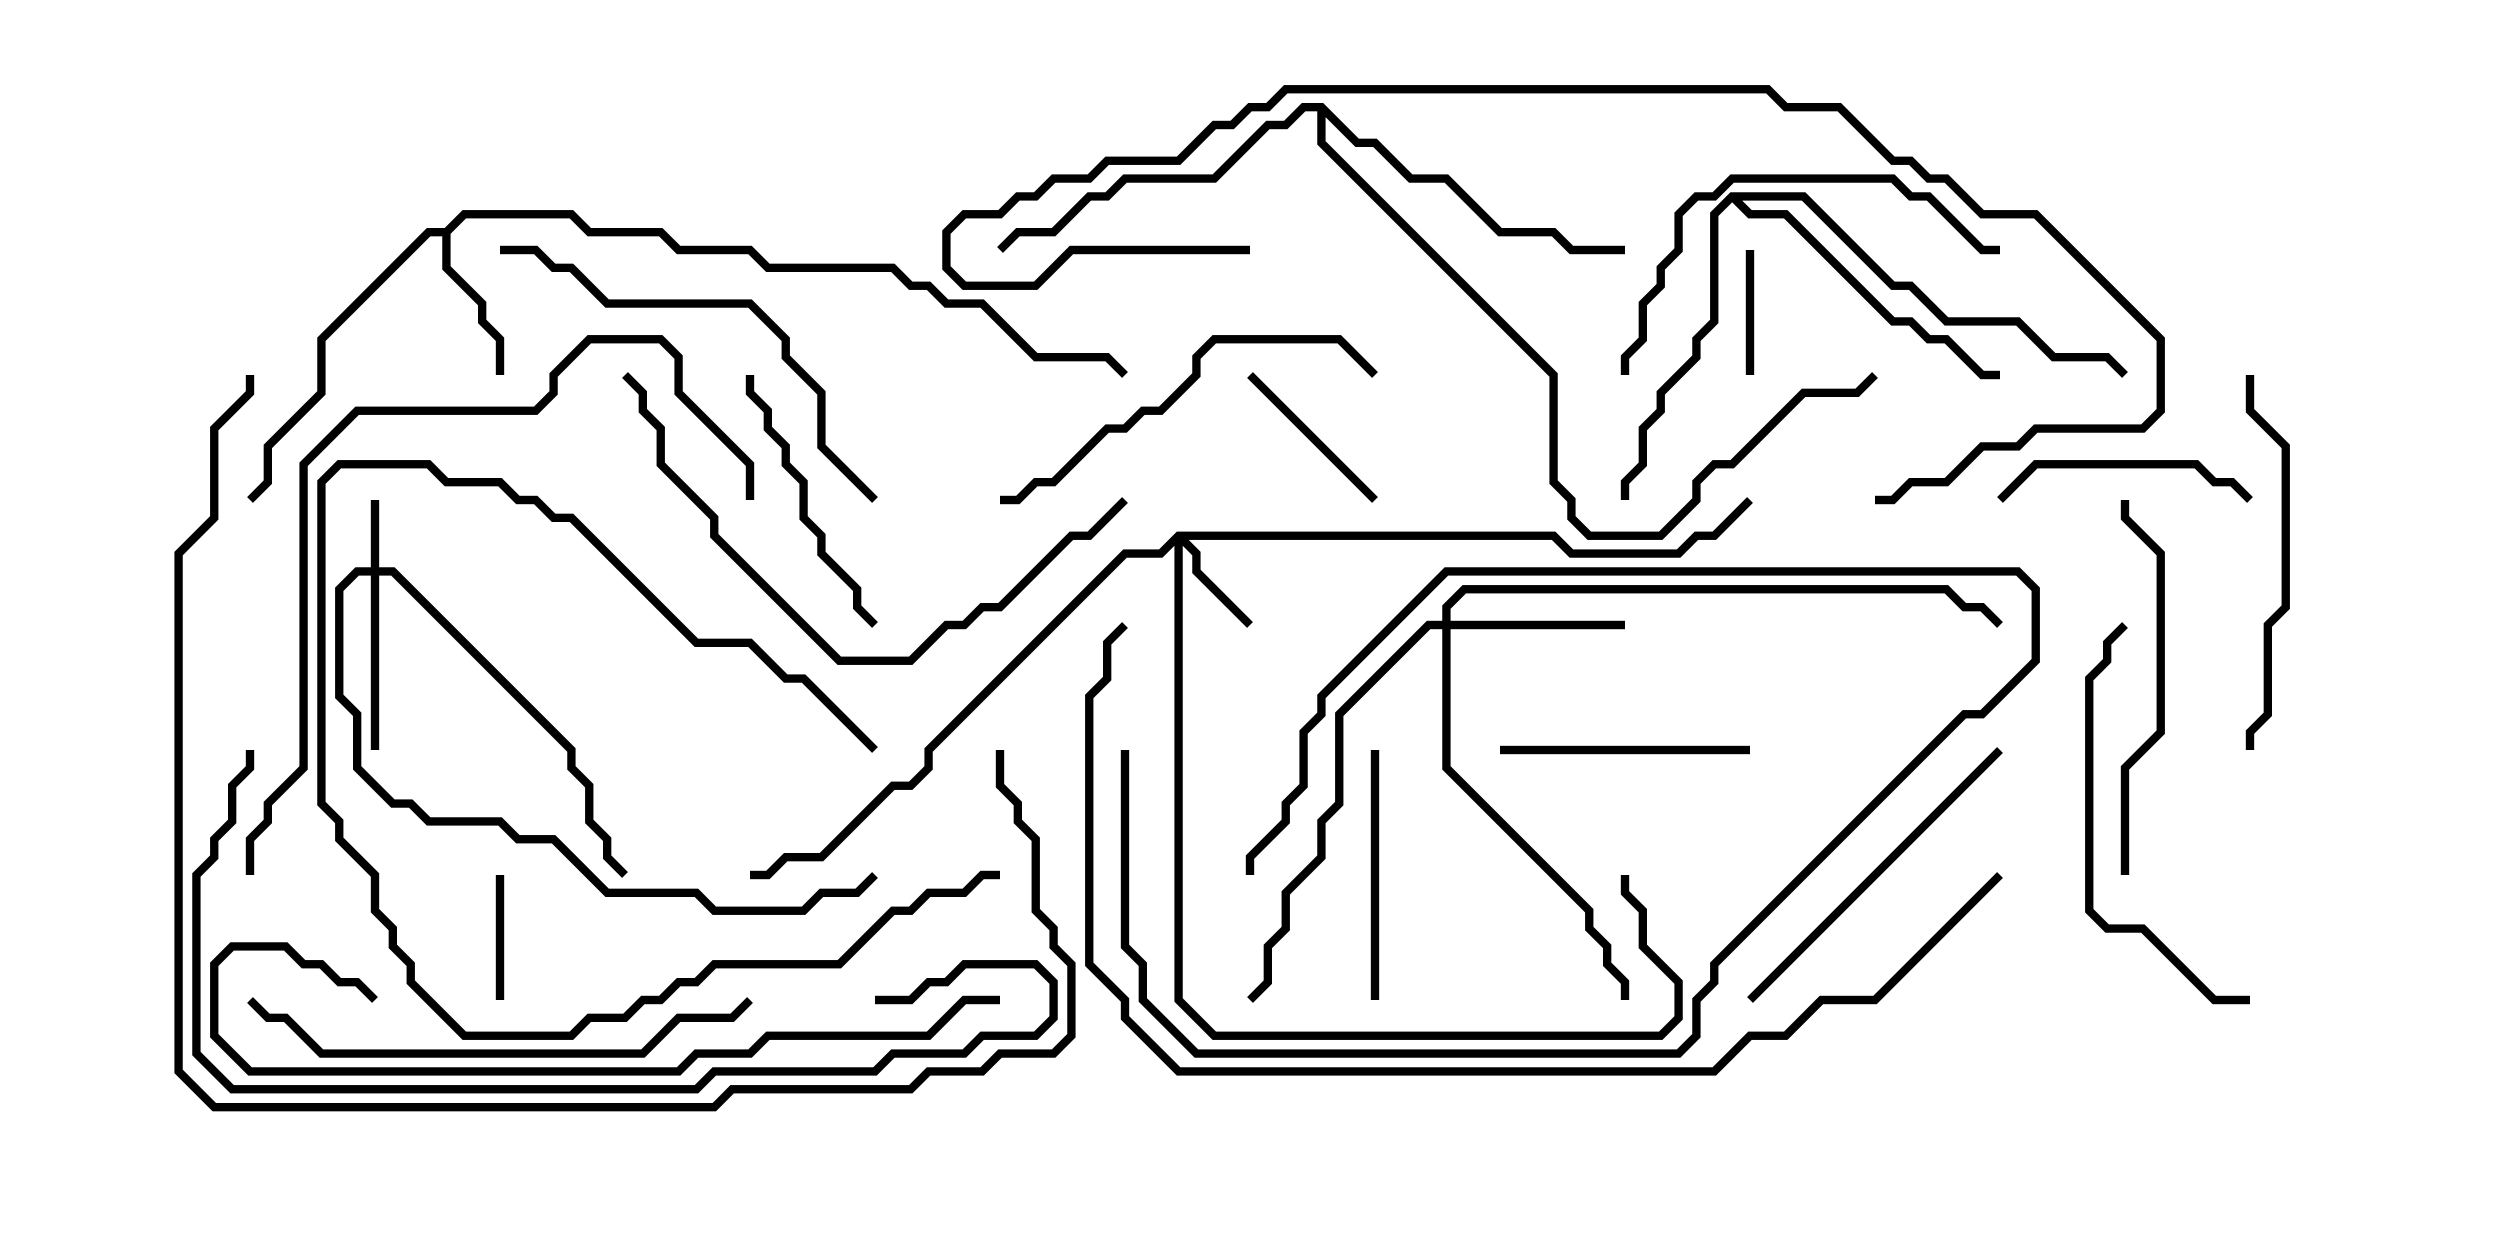 <svg version="1.1" width="30" height="15" xmlns="http://www.w3.org/2000/svg"><path d="M5.336,2.736L5.551,2.521L6.878,2.521L7.092,2.736L7.949,2.736L8.164,2.95L9.021,2.95L9.235,3.164L10.735,3.164L10.949,3.379L11.164,3.379L11.378,3.593L11.806,3.593L12.449,4.236L13.306,4.236L13.535,4.465L13.465,4.535L13.265,4.336L12.408,4.336L11.765,3.693L11.336,3.693L11.122,3.479L10.908,3.479L10.694,3.264L9.194,3.264L8.979,3.05L8.122,3.05L7.908,2.836L7.051,2.836L6.836,2.621L5.592,2.621L5.407,2.806L5.407,3.194L5.836,3.622L5.836,3.836L6.05,4.051L6.05,4.5L5.95,4.5L5.95,4.092L5.736,3.878L5.736,3.664L5.307,3.235L5.307,2.836L5.164,2.836L3.907,4.092L3.907,4.735L3.264,5.378L3.264,5.806L3.035,6.035L2.965,5.965L3.164,5.765L3.164,5.336L3.807,4.694L3.807,4.051L5.122,2.736z" stroke="none"/><path d="M20.765,2.307L21.664,2.307L22.735,3.379L22.949,3.379L23.378,3.807L24.235,3.807L24.664,4.236L25.306,4.236L25.535,4.465L25.465,4.535L25.265,4.336L24.622,4.336L24.194,3.907L23.336,3.907L22.908,3.479L22.694,3.479L21.622,2.407L20.906,2.407L21.021,2.521L21.449,2.521L22.735,3.807L22.949,3.807L23.164,4.021L23.378,4.021L23.806,4.45L24,4.45L24,4.55L23.765,4.55L23.336,4.121L23.122,4.121L22.908,3.907L22.694,3.907L21.408,2.621L20.979,2.621L20.786,2.428L20.621,2.592L20.621,3.878L20.407,4.092L20.407,4.306L19.979,4.735L19.979,4.949L19.764,5.164L19.764,5.592L19.55,5.806L19.55,6L19.45,6L19.45,5.765L19.664,5.551L19.664,5.122L19.879,4.908L19.879,4.694L20.307,4.265L20.307,4.051L20.521,3.836L20.521,2.551z" stroke="none"/><path d="M15.878,1.236L16.306,1.664L16.521,1.664L16.949,2.093L17.378,2.093L18.021,2.736L18.664,2.736L18.878,2.95L19.5,2.95L19.5,3.05L18.836,3.05L18.622,2.836L17.979,2.836L17.336,2.193L16.908,2.193L16.479,1.764L16.265,1.764L15.907,1.406L15.907,1.694L18.693,4.479L18.693,5.765L18.907,5.979L18.907,6.194L19.092,6.379L19.908,6.379L20.307,5.979L20.307,5.765L20.551,5.521L20.765,5.521L21.622,4.664L22.265,4.664L22.465,4.465L22.535,4.535L22.306,4.764L21.664,4.764L20.806,5.621L20.592,5.621L20.407,5.806L20.407,6.021L19.949,6.479L19.051,6.479L18.807,6.235L18.807,6.021L18.593,5.806L18.593,4.521L15.807,1.735L15.807,1.336L15.664,1.336L15.449,1.55L15.235,1.55L14.592,2.193L13.521,2.193L13.306,2.407L13.092,2.407L12.664,2.836L12.235,2.836L12.035,3.035L11.965,2.965L12.194,2.736L12.622,2.736L13.051,2.307L13.265,2.307L13.479,2.093L14.551,2.093L15.194,1.45L15.408,1.45L15.622,1.236z" stroke="none"/><path d="M4.45,6.807L4.45,6L4.55,6L4.55,6.807L4.735,6.807L6.907,8.979L6.907,9.194L7.121,9.408L7.121,9.836L7.336,10.051L7.336,10.265L7.535,10.465L7.465,10.535L7.236,10.306L7.236,10.092L7.021,9.878L7.021,9.449L6.807,9.235L6.807,9.021L4.694,6.907L4.55,6.907L4.55,9L4.45,9L4.45,6.907L4.306,6.907L4.121,7.092L4.121,8.336L4.336,8.551L4.336,9.194L4.735,9.593L4.949,9.593L5.164,9.807L6.021,9.807L6.235,10.021L6.664,10.021L7.306,10.664L8.378,10.664L8.592,10.879L9.622,10.879L9.836,10.664L10.265,10.664L10.465,10.465L10.535,10.535L10.306,10.764L9.878,10.764L9.664,10.979L8.551,10.979L8.336,10.764L7.265,10.764L6.622,10.121L6.194,10.121L5.979,9.907L5.122,9.907L4.908,9.693L4.694,9.693L4.236,9.235L4.236,8.592L4.021,8.378L4.021,7.051L4.265,6.807z" stroke="none"/><path d="M14.122,6.379L18.664,6.379L18.878,6.593L20.122,6.593L20.336,6.379L20.551,6.379L20.965,5.965L21.035,6.035L20.592,6.479L20.378,6.479L20.164,6.693L18.836,6.693L18.622,6.479L14.264,6.479L14.407,6.622L14.407,6.836L15.035,7.465L14.965,7.535L14.307,6.878L14.307,6.664L14.193,6.549L14.193,11.979L14.592,12.379L19.908,12.379L20.093,12.194L20.093,11.806L19.664,11.378L19.664,10.949L19.45,10.735L19.45,10.5L19.55,10.5L19.55,10.694L19.764,10.908L19.764,11.336L20.193,11.765L20.193,12.235L19.949,12.479L14.551,12.479L14.093,12.021L14.093,6.549L13.949,6.693L13.521,6.693L11.193,9.021L11.193,9.235L10.949,9.479L10.735,9.479L9.878,10.336L9.449,10.336L9.235,10.55L9,10.55L9,10.45L9.194,10.45L9.408,10.236L9.836,10.236L10.694,9.379L10.908,9.379L11.093,9.194L11.093,8.979L13.479,6.593L13.908,6.593z" stroke="none"/><path d="M17.307,7.45L17.307,7.265L17.551,7.021L23.378,7.021L23.592,7.236L23.806,7.236L24.035,7.465L23.965,7.535L23.765,7.336L23.551,7.336L23.336,7.121L17.592,7.121L17.407,7.306L17.407,7.45L19.5,7.45L19.5,7.55L17.407,7.55L17.407,9.194L19.121,10.908L19.121,11.122L19.336,11.336L19.336,11.551L19.55,11.765L19.55,12L19.45,12L19.45,11.806L19.236,11.592L19.236,11.378L19.021,11.164L19.021,10.949L17.307,9.235L17.307,7.55L17.164,7.55L16.121,8.592L16.121,9.664L15.907,9.878L15.907,10.306L15.479,10.735L15.479,11.164L15.264,11.378L15.264,11.806L15.035,12.035L14.965,11.965L15.164,11.765L15.164,11.336L15.379,11.122L15.379,10.694L15.807,10.265L15.807,9.836L16.021,9.622L16.021,8.551L17.122,7.45z" stroke="none"/><path d="M6.05,12L5.95,12L5.95,10.5L6.05,10.5z" stroke="none"/><path d="M20.95,3L21.05,3L21.05,4.5L20.95,4.5z" stroke="none"/><path d="M10.535,8.965L10.465,9.035L9.622,8.193L9.408,8.193L8.979,7.764L8.336,7.764L6.836,6.264L6.622,6.264L6.408,6.05L6.194,6.05L5.979,5.836L5.336,5.836L5.122,5.621L4.092,5.621L3.907,5.806L3.907,9.622L4.121,9.836L4.121,10.051L4.55,10.479L4.55,10.908L4.764,11.122L4.764,11.336L4.979,11.551L4.979,11.765L5.592,12.379L6.836,12.379L7.051,12.164L7.479,12.164L7.694,11.95L7.908,11.95L8.122,11.736L8.336,11.736L8.551,11.521L10.051,11.521L10.694,10.879L10.908,10.879L11.122,10.664L11.551,10.664L11.765,10.45L12,10.45L12,10.55L11.806,10.55L11.592,10.764L11.164,10.764L10.949,10.979L10.735,10.979L10.092,11.621L8.592,11.621L8.378,11.836L8.164,11.836L7.949,12.05L7.735,12.05L7.521,12.264L7.092,12.264L6.878,12.479L5.551,12.479L4.879,11.806L4.879,11.592L4.664,11.378L4.664,11.164L4.45,10.949L4.45,10.521L4.021,10.092L4.021,9.878L3.807,9.664L3.807,5.765L4.051,5.521L5.164,5.521L5.378,5.736L6.021,5.736L6.235,5.95L6.449,5.95L6.664,6.164L6.878,6.164L8.378,7.664L9.021,7.664L9.449,8.093L9.664,8.093z" stroke="none"/><path d="M13.45,9L13.55,9L13.55,11.336L13.764,11.551L13.764,11.979L14.378,12.593L20.122,12.593L20.307,12.408L20.307,11.979L20.521,11.765L20.521,11.551L23.551,8.521L23.765,8.521L24.379,7.908L24.379,7.092L24.194,6.907L17.378,6.907L15.907,8.378L15.907,8.592L15.693,8.806L15.693,9.449L15.479,9.664L15.479,9.878L15.05,10.306L15.05,10.5L14.95,10.5L14.95,10.265L15.379,9.836L15.379,9.622L15.593,9.408L15.593,8.765L15.807,8.551L15.807,8.336L17.336,6.807L24.235,6.807L24.479,7.051L24.479,7.949L23.806,8.621L23.592,8.621L20.621,11.592L20.621,11.806L20.407,12.021L20.407,12.449L20.164,12.693L14.336,12.693L13.664,12.021L13.664,11.592L13.45,11.378z" stroke="none"/><path d="M14.965,4.535L15.035,4.465L16.535,5.965L16.465,6.035z" stroke="none"/><path d="M27.035,5.965L26.965,6.035L26.765,5.836L26.551,5.836L26.336,5.621L24.449,5.621L24.035,6.035L23.965,5.965L24.408,5.521L26.378,5.521L26.592,5.736L26.806,5.736z" stroke="none"/><path d="M16.45,9L16.55,9L16.55,12L16.45,12z" stroke="none"/><path d="M21,8.95L21,9.05L18,9.05L18,8.95z" stroke="none"/><path d="M8.95,4.5L9.05,4.5L9.05,4.694L9.264,4.908L9.264,5.122L9.479,5.336L9.479,5.551L9.693,5.765L9.693,6.194L9.907,6.408L9.907,6.622L10.336,7.051L10.336,7.265L10.535,7.465L10.465,7.535L10.236,7.306L10.236,7.092L9.807,6.664L9.807,6.449L9.593,6.235L9.593,5.806L9.379,5.592L9.379,5.378L9.164,5.164L9.164,4.949L8.95,4.735z" stroke="none"/><path d="M21.035,12.035L20.965,11.965L23.965,8.965L24.035,9.035z" stroke="none"/><path d="M26.95,4.5L27.05,4.5L27.05,4.908L27.479,5.336L27.479,7.306L27.264,7.521L27.264,8.592L27.05,8.806L27.05,9L26.95,9L26.95,8.765L27.164,8.551L27.164,7.479L27.379,7.265L27.379,5.378L26.95,4.949z" stroke="none"/><path d="M25.45,6L25.55,6L25.55,6.194L25.979,6.622L25.979,8.806L25.55,9.235L25.55,10.5L25.45,10.5L25.45,9.194L25.879,8.765L25.879,6.664L25.45,6.235z" stroke="none"/><path d="M27,11.95L27,12.05L26.551,12.05L25.694,11.193L25.265,11.193L25.021,10.949L25.021,8.122L25.236,7.908L25.236,7.694L25.465,7.465L25.535,7.535L25.336,7.735L25.336,7.949L25.121,8.164L25.121,10.908L25.306,11.093L25.735,11.093L26.592,11.95z" stroke="none"/><path d="M16.535,4.465L16.465,4.535L16.051,4.121L14.592,4.121L14.407,4.306L14.407,4.521L13.949,4.979L13.735,4.979L13.521,5.193L13.306,5.193L12.664,5.836L12.449,5.836L12.235,6.05L12,6.05L12,5.95L12.194,5.95L12.408,5.736L12.622,5.736L13.265,5.093L13.479,5.093L13.694,4.879L13.908,4.879L14.307,4.479L14.307,4.265L14.551,4.021L16.092,4.021z" stroke="none"/><path d="M19.55,4.5L19.45,4.5L19.45,4.265L19.664,4.051L19.664,3.622L19.879,3.408L19.879,3.194L20.093,2.979L20.093,2.551L20.336,2.307L20.551,2.307L20.765,2.093L22.735,2.093L22.949,2.307L23.164,2.307L23.806,2.95L24,2.95L24,3.05L23.765,3.05L23.122,2.407L22.908,2.407L22.694,2.193L20.806,2.193L20.592,2.407L20.378,2.407L20.193,2.592L20.193,3.021L19.979,3.235L19.979,3.449L19.764,3.664L19.764,4.092L19.55,4.306z" stroke="none"/><path d="M6,3.05L6,2.95L6.449,2.95L6.664,3.164L6.878,3.164L7.306,3.593L9.021,3.593L9.479,4.051L9.479,4.265L9.907,4.694L9.907,5.336L10.535,5.965L10.465,6.035L9.807,5.378L9.807,4.735L9.379,4.306L9.379,4.092L8.979,3.693L7.265,3.693L6.836,3.264L6.622,3.264L6.408,3.05z" stroke="none"/><path d="M8.965,11.965L9.035,12.035L8.806,12.264L8.164,12.264L7.735,12.693L3.836,12.693L3.408,12.264L3.194,12.264L2.965,12.035L3.035,11.965L3.235,12.164L3.449,12.164L3.878,12.593L7.694,12.593L8.122,12.164L8.765,12.164z" stroke="none"/><path d="M7.465,4.535L7.535,4.465L7.764,4.694L7.764,4.908L7.979,5.122L7.979,5.551L8.621,6.194L8.621,6.408L10.092,7.879L10.908,7.879L11.336,7.45L11.551,7.45L11.765,7.236L11.979,7.236L12.836,6.379L13.051,6.379L13.465,5.965L13.535,6.035L13.092,6.479L12.878,6.479L12.021,7.336L11.806,7.336L11.592,7.55L11.378,7.55L10.949,7.979L10.051,7.979L8.521,6.449L8.521,6.235L7.879,5.592L7.879,5.164L7.664,4.949L7.664,4.735z" stroke="none"/><path d="M9.05,6L8.95,6L8.95,5.592L8.093,4.735L8.093,4.306L7.908,4.121L7.092,4.121L6.693,4.521L6.693,4.735L6.449,4.979L4.306,4.979L3.693,5.592L3.693,9.235L3.264,9.664L3.264,9.878L3.05,10.092L3.05,10.5L2.95,10.5L2.95,10.051L3.164,9.836L3.164,9.622L3.593,9.194L3.593,5.551L4.265,4.879L6.408,4.879L6.593,4.694L6.593,4.479L7.051,4.021L7.949,4.021L8.193,4.265L8.193,4.694L9.05,5.551z" stroke="none"/><path d="M12,11.95L12,12.05L11.592,12.05L11.164,12.479L9.235,12.479L9.021,12.693L8.378,12.693L8.164,12.907L2.979,12.907L2.521,12.449L2.521,11.551L2.765,11.307L3.449,11.307L3.664,11.521L3.878,11.521L4.092,11.736L4.306,11.736L4.535,11.965L4.465,12.035L4.265,11.836L4.051,11.836L3.836,11.621L3.622,11.621L3.408,11.407L2.806,11.407L2.621,11.592L2.621,12.408L3.021,12.807L8.122,12.807L8.336,12.593L8.979,12.593L9.194,12.379L11.122,12.379L11.551,11.95z" stroke="none"/><path d="M15,2.95L15,3.05L12.878,3.05L12.449,3.479L11.551,3.479L11.307,3.235L11.307,2.765L11.551,2.521L11.979,2.521L12.194,2.307L12.408,2.307L12.622,2.093L13.051,2.093L13.265,1.879L14.122,1.879L14.551,1.45L14.765,1.45L14.979,1.236L15.194,1.236L15.408,1.021L21.235,1.021L21.449,1.236L22.092,1.236L22.735,1.879L22.949,1.879L23.164,2.093L23.378,2.093L23.806,2.521L24.449,2.521L25.979,4.051L25.979,4.949L25.735,5.193L24.449,5.193L24.235,5.407L23.806,5.407L23.378,5.836L22.949,5.836L22.735,6.05L22.5,6.05L22.5,5.95L22.694,5.95L22.908,5.736L23.336,5.736L23.765,5.307L24.194,5.307L24.408,5.093L25.694,5.093L25.879,4.908L25.879,4.092L24.408,2.621L23.765,2.621L23.336,2.193L23.122,2.193L22.908,1.979L22.694,1.979L22.051,1.336L21.408,1.336L21.194,1.121L15.449,1.121L15.235,1.336L15.021,1.336L14.806,1.55L14.592,1.55L14.164,1.979L13.306,1.979L13.092,2.193L12.664,2.193L12.449,2.407L12.235,2.407L12.021,2.621L11.592,2.621L11.407,2.806L11.407,3.194L11.592,3.379L12.408,3.379L12.836,2.95z" stroke="none"/><path d="M10.5,12.05L10.5,11.95L10.908,11.95L11.122,11.736L11.336,11.736L11.551,11.521L12.449,11.521L12.693,11.765L12.693,12.235L12.449,12.479L11.806,12.479L11.592,12.693L10.735,12.693L10.521,12.907L8.592,12.907L8.378,13.121L2.765,13.121L2.307,12.664L2.307,10.479L2.521,10.265L2.521,10.051L2.736,9.836L2.736,9.408L2.95,9.194L2.95,9L3.05,9L3.05,9.235L2.836,9.449L2.836,9.878L2.621,10.092L2.621,10.306L2.407,10.521L2.407,12.622L2.806,13.021L8.336,13.021L8.551,12.807L10.479,12.807L10.694,12.593L11.551,12.593L11.765,12.379L12.408,12.379L12.593,12.194L12.593,11.806L12.408,11.621L11.592,11.621L11.378,11.836L11.164,11.836L10.949,12.05z" stroke="none"/><path d="M11.95,9L12.05,9L12.05,9.408L12.264,9.622L12.264,9.836L12.479,10.051L12.479,10.908L12.693,11.122L12.693,11.336L12.907,11.551L12.907,12.449L12.664,12.693L12.021,12.693L11.806,12.907L11.164,12.907L10.949,13.121L8.806,13.121L8.592,13.336L2.551,13.336L2.093,12.878L2.093,6.622L2.521,6.194L2.521,5.122L2.95,4.694L2.95,4.5L3.05,4.5L3.05,4.735L2.621,5.164L2.621,6.235L2.193,6.664L2.193,12.836L2.592,13.236L8.551,13.236L8.765,13.021L10.908,13.021L11.122,12.807L11.765,12.807L11.979,12.593L12.622,12.593L12.807,12.408L12.807,11.592L12.593,11.378L12.593,11.164L12.379,10.949L12.379,10.092L12.164,9.878L12.164,9.664L11.95,9.449z" stroke="none"/><path d="M23.965,10.465L24.035,10.535L22.521,12.05L21.878,12.05L21.449,12.479L21.021,12.479L20.592,12.907L14.122,12.907L13.45,12.235L13.45,12.021L13.021,11.592L13.021,8.336L13.236,8.122L13.236,7.694L13.465,7.465L13.535,7.535L13.336,7.735L13.336,8.164L13.121,8.378L13.121,11.551L13.55,11.979L13.55,12.194L14.164,12.807L20.551,12.807L20.979,12.379L21.408,12.379L21.836,11.95L22.479,11.95z" stroke="none"/></svg>